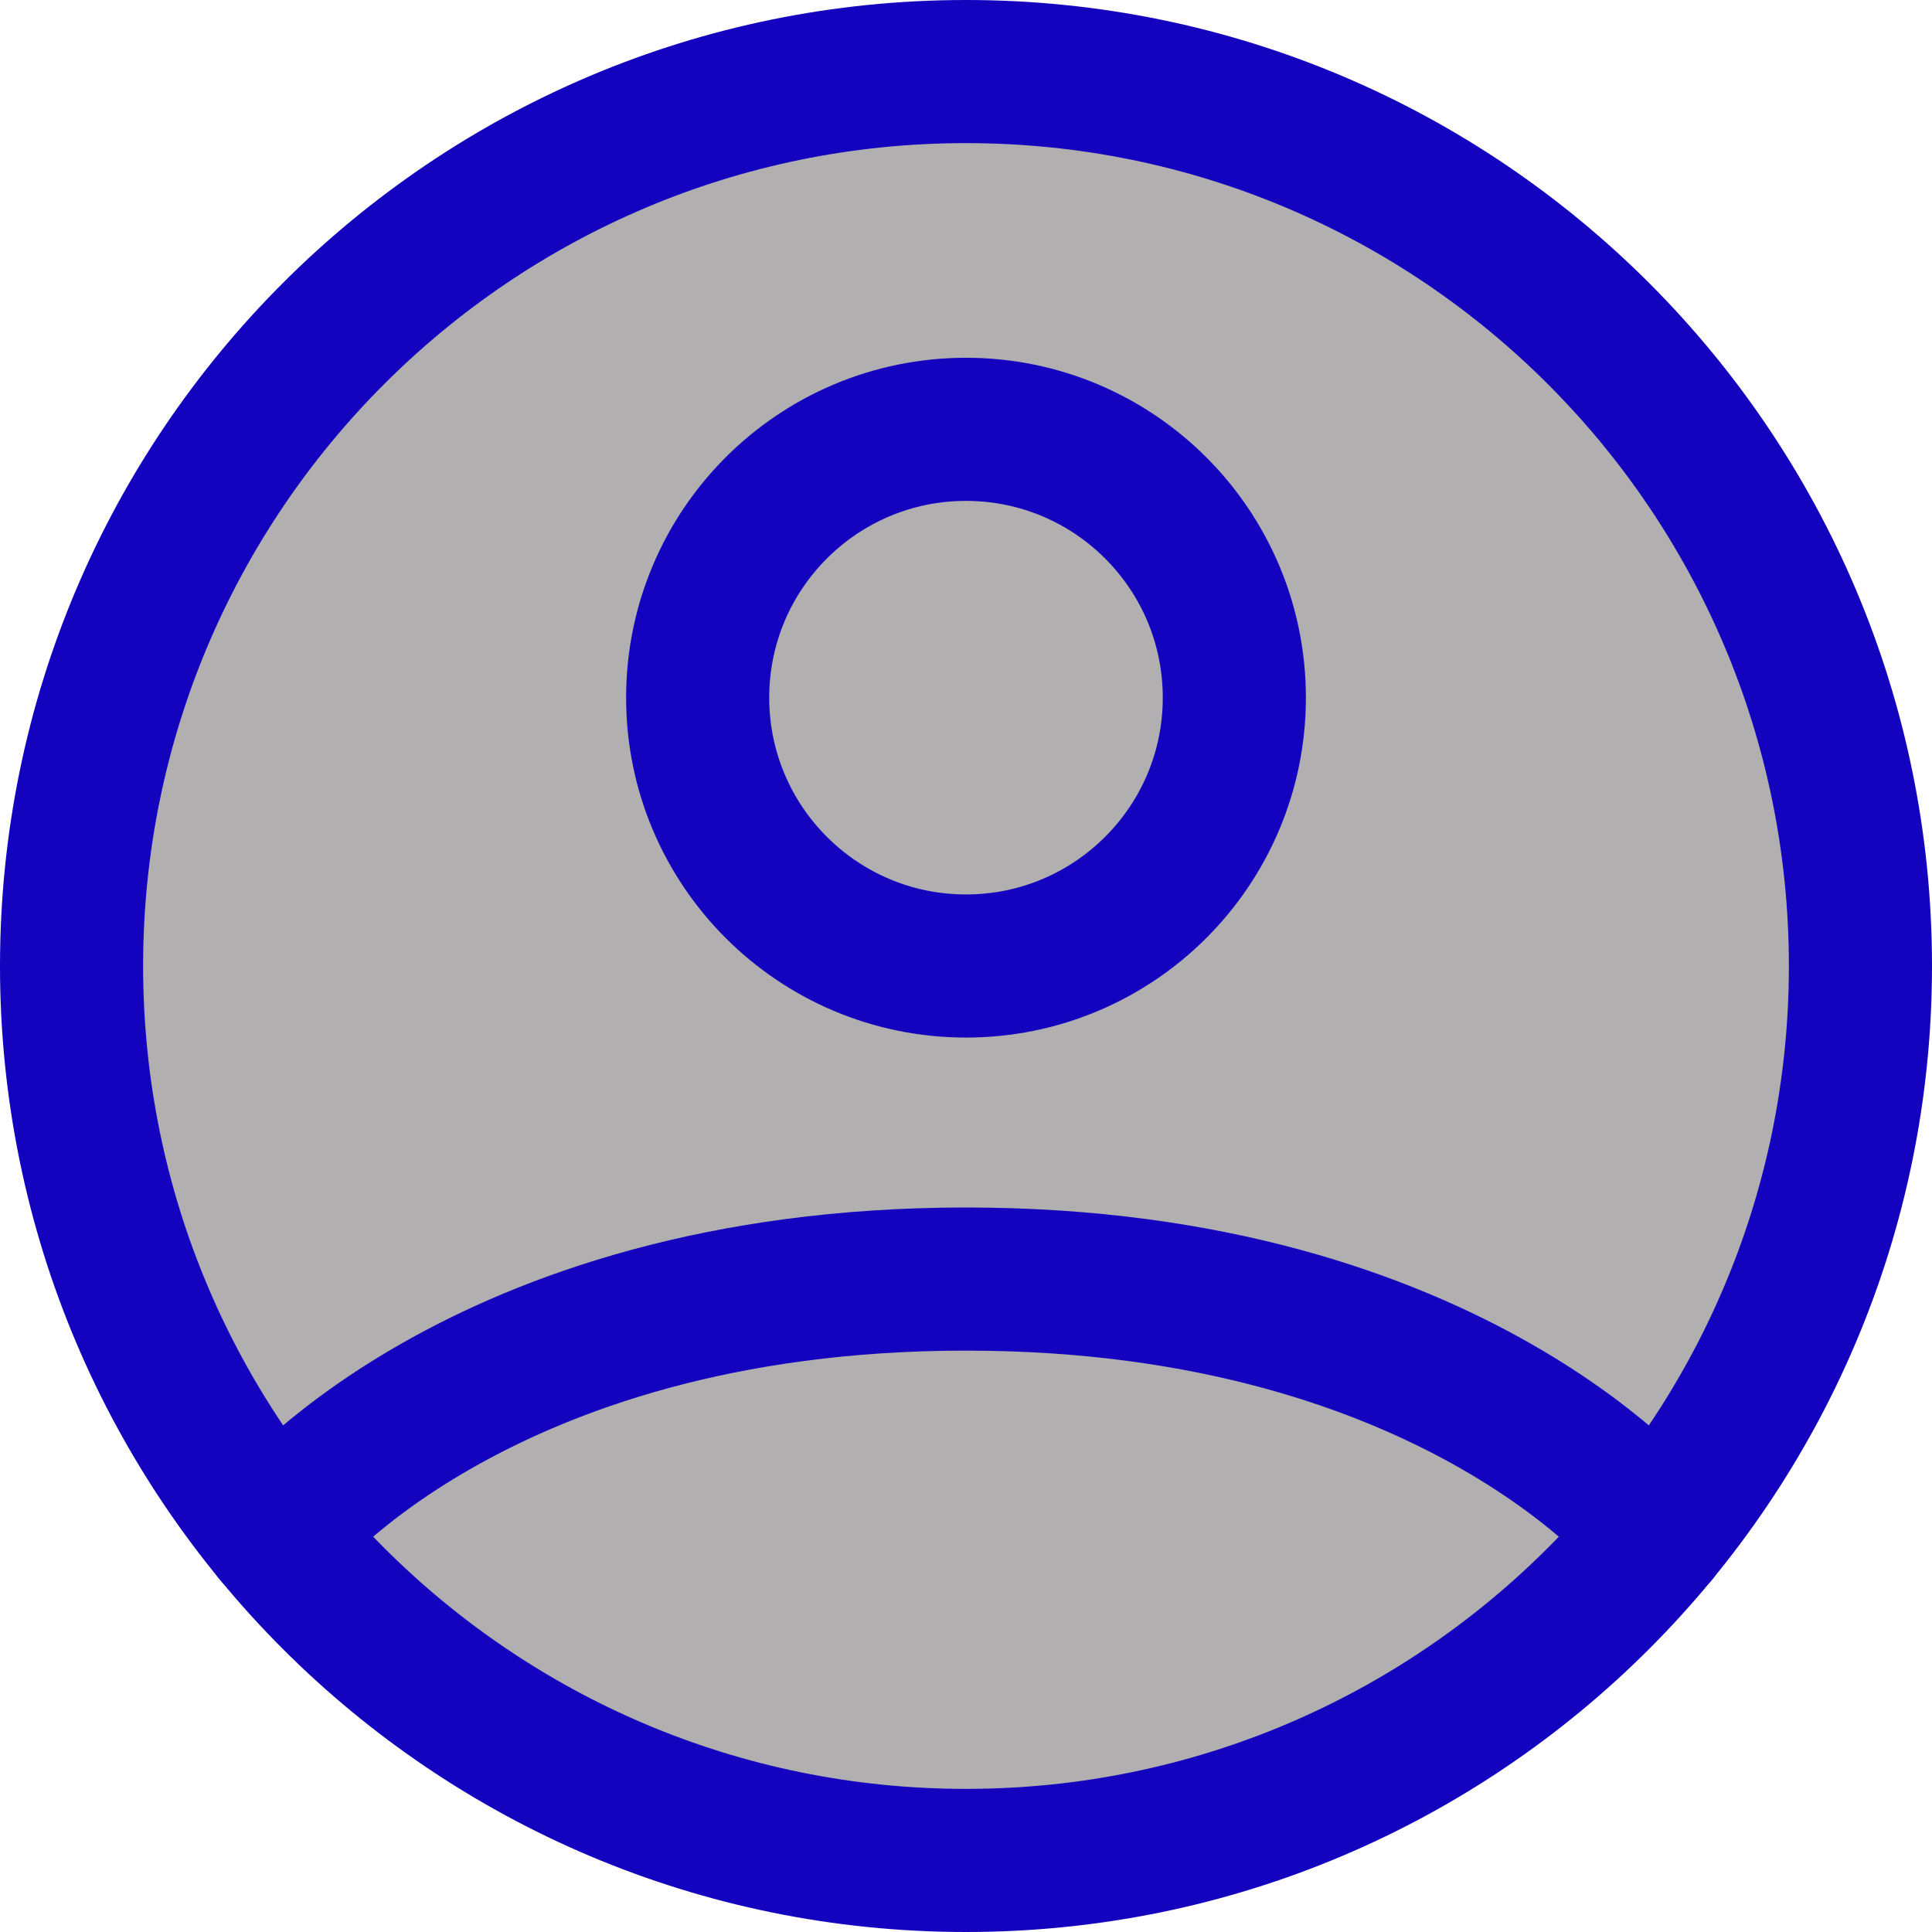 <svg width="54" height="54" viewBox="0 0 54 54" fill="none" xmlns="http://www.w3.org/2000/svg">
<path d="M27 2C13.193 2 2 13.193 2 27C2 40.807 13.193 52 27 52C40.807 52 52 40.807 52 27C52 13.193 40.807 2 27 2Z" fill="#B1AFAF" stroke="#1302BE" stroke-width="4" stroke-linecap="round" stroke-linejoin="round"/>
<path d="M7.677 42.864C7.677 42.864 13.25 35.75 27 35.75C40.75 35.75 46.323 42.864 46.323 42.864" fill="#B1AFAF"/>
<path d="M7.677 42.864C7.677 42.864 13.25 35.75 27 35.75C40.75 35.75 46.323 42.864 46.323 42.864" stroke="#1302BE" stroke-width="4" stroke-linecap="round" stroke-linejoin="round"/>
<path d="M27 27C31.142 27 34.5 23.642 34.5 19.5C34.5 15.358 31.142 12 27 12C22.858 12 19.5 15.358 19.5 19.5C19.5 23.642 22.858 27 27 27Z" fill="#B1AFAF" stroke="#1302BE" stroke-width="4" stroke-linecap="round" stroke-linejoin="round"/>
</svg>
